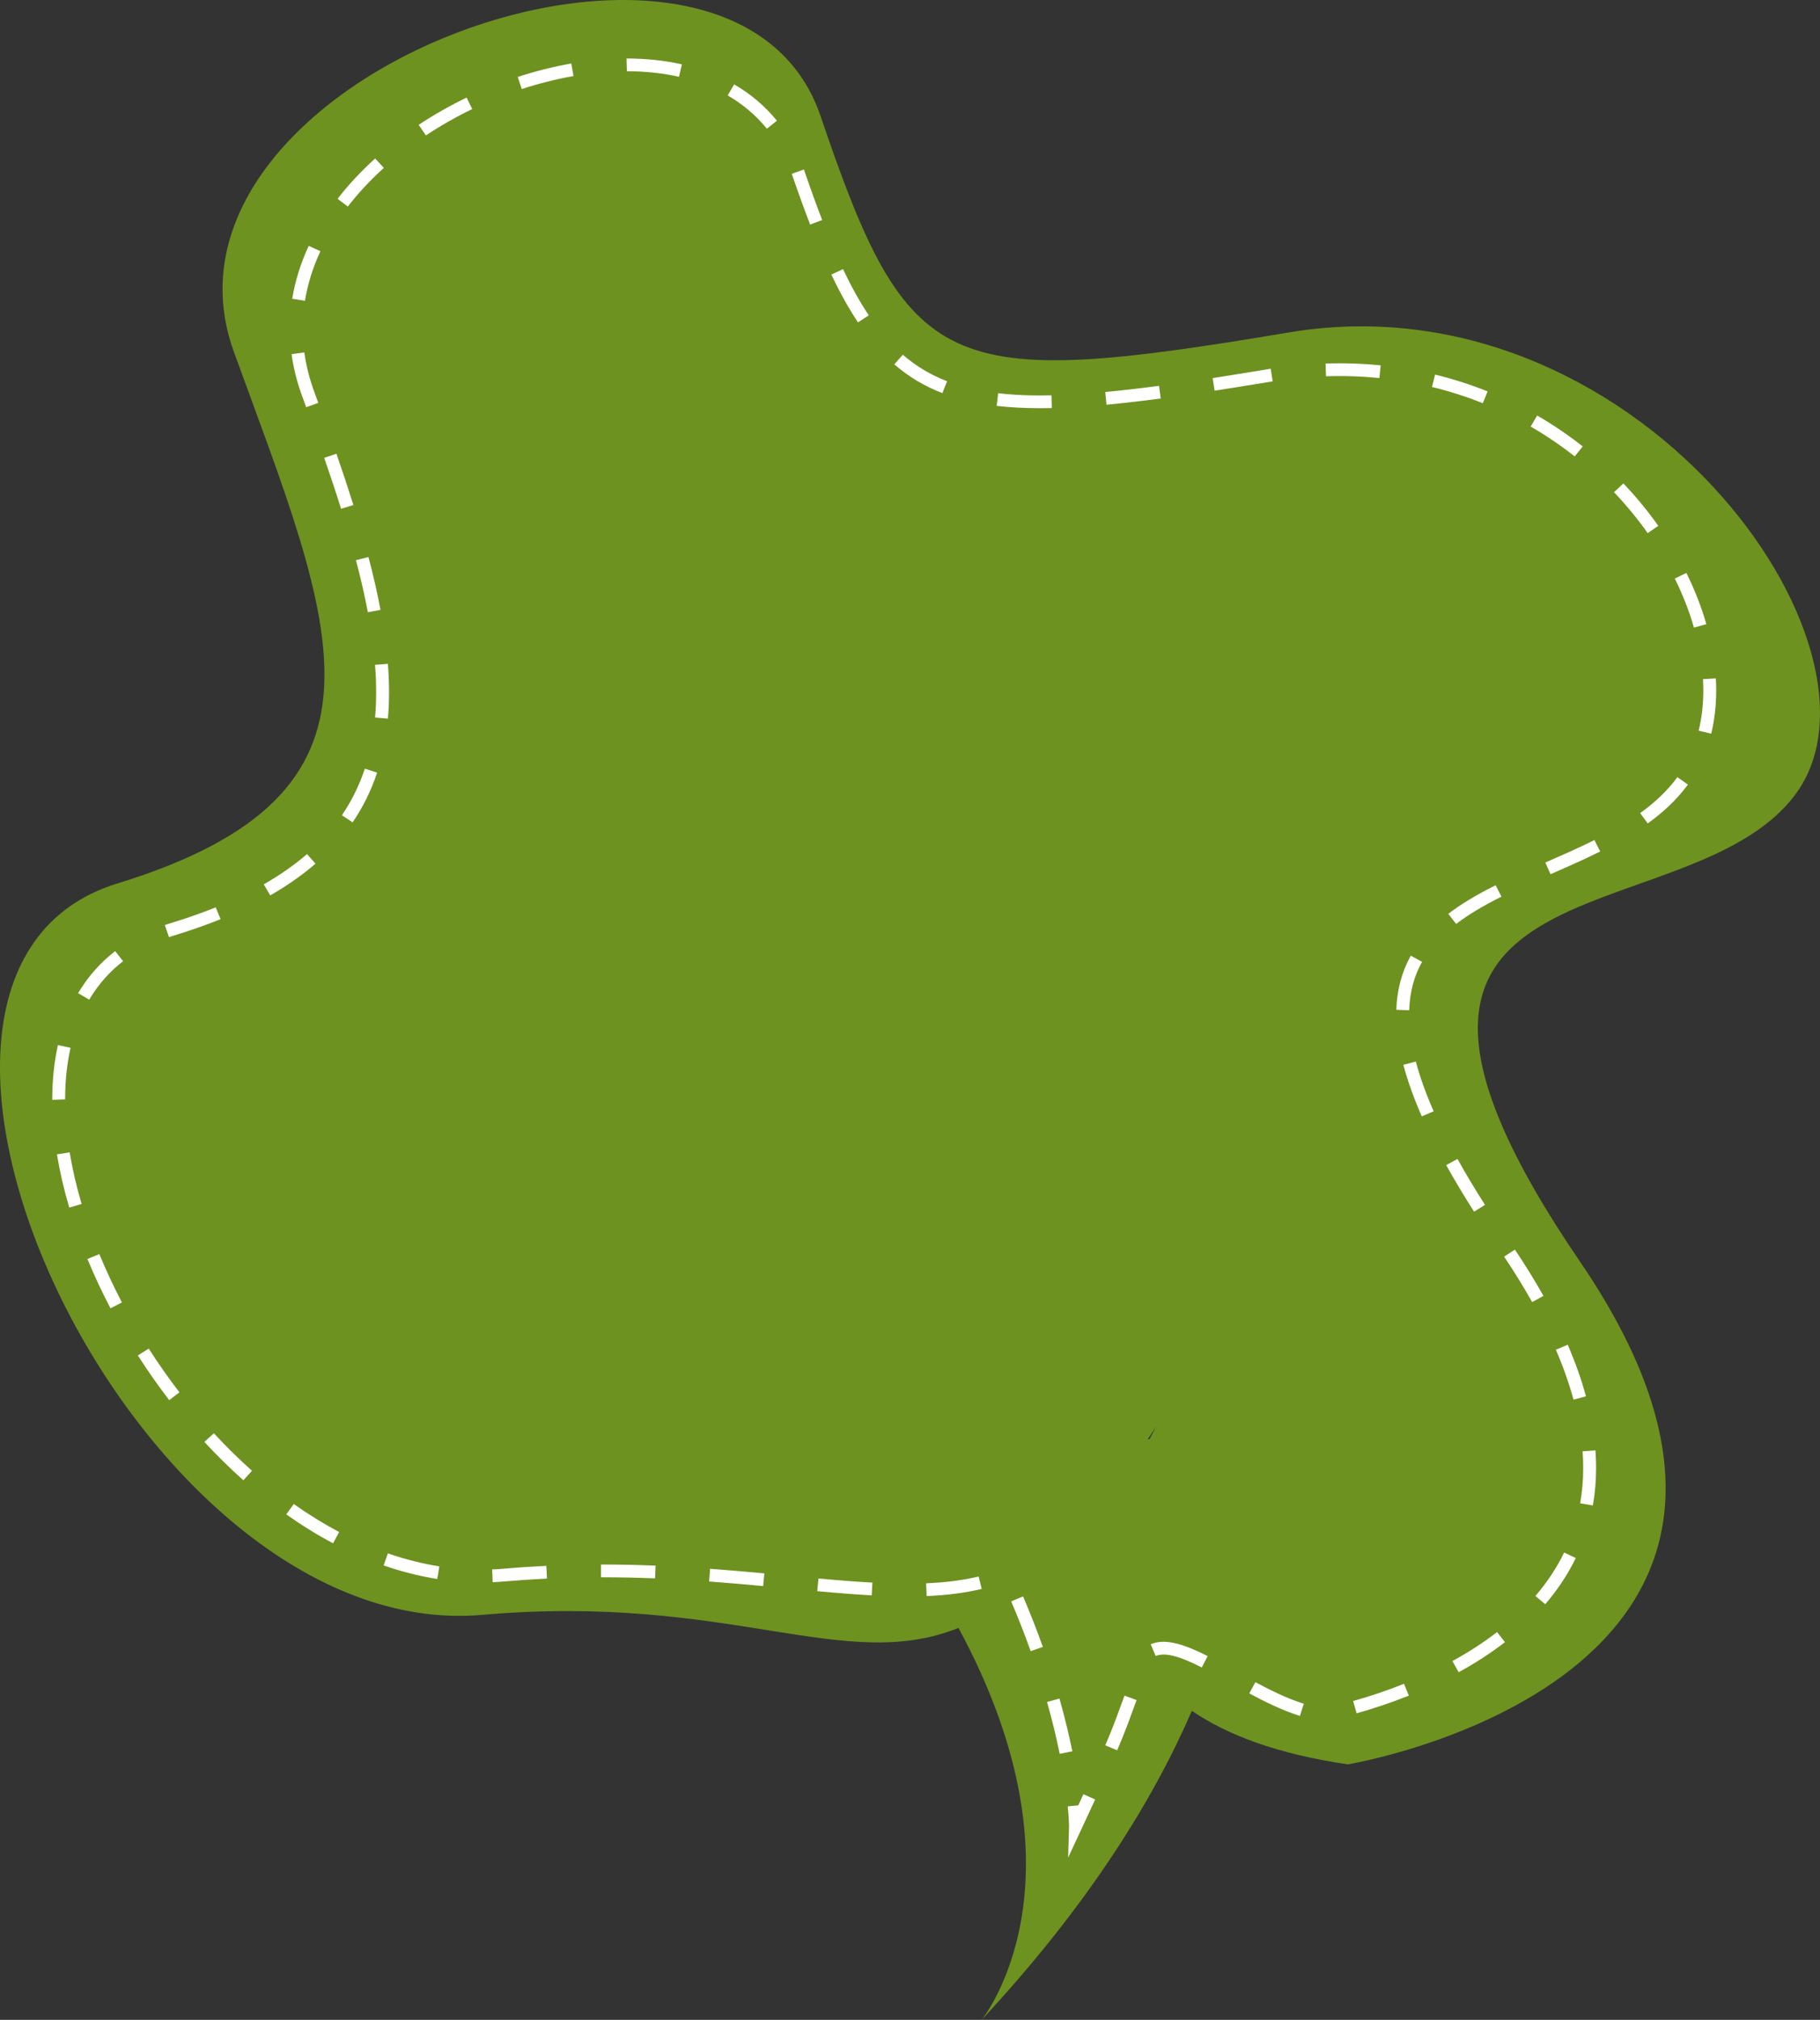 <?xml version="1.0" encoding="utf-8"?>
<!-- Generator: Adobe Illustrator 16.0.0, SVG Export Plug-In . SVG Version: 6.00 Build 0)  -->
<!DOCTYPE svg PUBLIC "-//W3C//DTD SVG 1.1//EN" "http://www.w3.org/Graphics/SVG/1.1/DTD/svg11.dtd">
<svg version="1.1" xmlns="http://www.w3.org/2000/svg" xmlns:xlink="http://www.w3.org/1999/xlink" x="0px" y="0px"
	 width="129.597px" height="143.739px" viewBox="0 0 129.597 143.739" enable-background="new 0 0 129.597 143.739"
	 xml:space="preserve">
<rect x="0" y="0" width="129.597" height="143.739" fill="#333333" stroke="none"/>
<g id="background">
</g>
<g id="objects">
	<path fill="#6D9220" d="M91.791,23.655c-24.629,4.127-27.094,3.058-33.363-15.4C52.157-10.204,9.485,5.339,16.657,25.047
		S29.373,56.415,8.358,62.87c-21.015,6.456,1.312,54.212,25.975,52.049c17.646-1.548,25.714,4.222,33.918,0.928
		c9.745,18.016,1.647,27.893,1.647,27.893c7.653-8.223,12.24-15.694,14.97-21.993c2.516,1.718,6.092,3.079,11.112,3.81
		c0,0,36.818-6.067,16.52-35.788c-20.299-29.72,7.554-22.771,15.341-33.231C135.627,46.075,116.42,19.529,91.791,23.655z
		 M81.86,102.409l-0.139,0.018c0.271-0.397,0.473-0.704,0.614-0.926C82.209,101.729,82.045,102.034,81.86,102.409z"/>
	<path fill="#FFFFFF" d="M76.059,132.192l0.063-2.215c0,0,0.002-0.489-0.091-1.434l0.751-0.07c0.127-0.276,0.248-0.539,0.364-0.791
		l0.836,0.375c-0.289,0.631-0.615,1.335-0.984,2.124L76.059,132.192z M75.457,124.806c-0.244-1.198-0.547-2.438-0.901-3.688
		l0.885-0.244c0.36,1.27,0.669,2.531,0.917,3.753L75.457,124.806z M79.55,124.556l-0.847-0.354c0.529-1.241,0.766-1.89,1.015-2.577
		c0.108-0.299,0.219-0.603,0.356-0.962l0.859,0.321c-0.135,0.354-0.244,0.653-0.351,0.948
		C80.329,122.631,80.09,123.292,79.55,124.556z M92.562,122.111c-1.323-0.417-2.622-1.076-3.606-1.604l0.438-0.799
		c0.948,0.509,2.196,1.144,3.446,1.536L92.562,122.111z M96.601,121.924l-0.249-0.874c1.227-0.344,2.445-0.756,3.623-1.226
		l0.343,0.843C99.109,121.148,97.859,121.571,96.601,121.924z M103.868,119.001l-0.444-0.795c1.154-0.633,2.224-1.326,3.176-2.062
		l0.564,0.717C106.174,117.625,105.065,118.345,103.868,119.001z M85.576,118.661c-1.667-0.847-2.644-1.08-3.284-0.815l-0.353-0.84
		c0.917-0.377,2.089-0.151,4.056,0.848L85.576,118.661z M73.393,117.501c-0.417-1.166-0.884-2.358-1.39-3.543l0.847-0.353
		c0.513,1.201,0.986,2.41,1.409,3.594L73.393,117.501z M110.032,114.162l-0.7-0.587c0.833-0.971,1.521-2.011,2.048-3.094
		l0.827,0.395C111.647,112.027,110.916,113.134,110.032,114.162z M65.984,113.58l-0.039-0.908c1.404-0.059,2.628-0.216,3.742-0.484
		l0.217,0.884C68.731,113.353,67.448,113.519,65.984,113.58z M62.071,113.53c-1.069-0.059-2.265-0.149-3.876-0.296l0.084-0.904
		c1.6,0.146,2.784,0.235,3.842,0.293L62.071,113.53z M54.342,112.87c-1.237-0.115-2.519-0.229-3.848-0.326l0.068-0.906
		c1.334,0.099,2.622,0.212,3.865,0.327L54.342,112.87z M35.082,112.594l-0.037-0.908c0.273-0.011,0.547-0.028,0.821-0.052
		c1.032-0.09,2.045-0.156,3.037-0.204l0.045,0.906c-0.981,0.048-1.981,0.114-3.001,0.202
		C35.658,112.563,35.37,112.582,35.082,112.594z M31.137,112.364c-1.267-0.199-2.553-0.524-3.82-0.964l0.303-0.857
		c1.217,0.422,2.449,0.732,3.663,0.924L31.137,112.364z M46.645,112.321c-1.308-0.052-2.535-0.078-3.754-0.078h-0.096v-0.908h0.096
		c1.23,0,2.471,0.026,3.792,0.078L46.645,112.321z M23.717,109.825c-1.123-0.594-2.244-1.286-3.333-2.056l0.534-0.738
		c1.056,0.747,2.144,1.417,3.231,1.993L23.717,109.825z M113.423,107.132l-0.904-0.155c0.145-0.814,0.217-1.664,0.216-2.523
		c0-0.383-0.014-0.773-0.044-1.173l0.917-0.067c0.031,0.423,0.046,0.836,0.046,1.24
		C113.654,105.365,113.577,106.267,113.423,107.132z M17.33,105.339c-0.95-0.845-1.885-1.763-2.778-2.73l0.679-0.612
		c0.873,0.944,1.787,1.843,2.713,2.667L17.33,105.339z M12.047,99.635c-0.784-1.021-1.535-2.089-2.232-3.178l0.777-0.485
		c0.682,1.065,1.418,2.113,2.187,3.113L12.047,99.635z M112.044,99.601c-0.31-1.142-0.731-2.336-1.255-3.549l0.845-0.356
		c0.54,1.253,0.978,2.486,1.298,3.67L112.044,99.601z M7.867,93.104c-0.607-1.161-1.16-2.343-1.643-3.513l0.851-0.343
		c0.472,1.145,1.013,2.301,1.607,3.438L7.867,93.104z M109.101,92.661c-0.593-1.055-1.265-2.144-1.997-3.234l0.766-0.503
		c0.746,1.111,1.43,2.22,2.035,3.296L109.101,92.661z M104.964,86.226c-0.737-1.154-1.405-2.27-1.986-3.315l0.806-0.437
		c0.57,1.029,1.229,2.128,1.957,3.268L104.964,86.226z M4.931,85.934c-0.38-1.282-0.674-2.556-0.876-3.785l0.906-0.145
		c0.196,1.191,0.482,2.429,0.851,3.675L4.931,85.934z M101.241,79.444c-0.569-1.298-1.012-2.533-1.312-3.669l0.888-0.23
		c0.289,1.092,0.717,2.282,1.268,3.537L101.241,79.444z M3.72,78.266c0-1.403,0.138-2.703,0.406-3.898l0.897,0.199
		c-0.256,1.129-0.385,2.363-0.385,3.666L3.72,78.266z M100.345,71.892l-0.918-0.03c0.046-1.416,0.394-2.714,1.03-3.854l0.804,0.438
		C100.687,69.474,100.387,70.601,100.345,71.892z M6.354,71.138l-0.793-0.46c0.691-1.167,1.579-2.175,2.64-2.993l0.565,0.715
		C7.799,69.148,6.986,70.068,6.354,71.138z M12.032,66.688l-0.296-0.86c0.127-0.043,0.259-0.085,0.39-0.125
		c1.148-0.35,2.237-0.73,3.235-1.132l0.346,0.841c-1.023,0.412-2.137,0.802-3.31,1.159C12.274,66.609,12.152,66.647,12.032,66.688z
		 M103.689,65.751l-0.562-0.718c0.903-0.692,1.976-1.339,3.373-2.037l0.415,0.811C105.571,64.479,104.546,65.096,103.689,65.751z
		 M19.242,63.719l-0.46-0.785c1.152-0.658,2.188-1.384,3.08-2.156l0.604,0.684C21.53,62.271,20.445,63.031,19.242,63.719z
		 M110.41,62.211l-0.372-0.83c1.156-0.507,2.353-1.03,3.495-1.599l0.412,0.811C112.783,61.173,111.577,61.7,110.41,62.211z
		 M117.332,58.597l-0.54-0.734c1.068-0.77,1.911-1.575,2.578-2.461l0.072-0.099l0.746,0.53l-0.081,0.11
		C119.385,56.904,118.478,57.772,117.332,58.597z M25.108,58.521l-0.761-0.507c0.689-1.013,1.239-2.127,1.633-3.313l0.873,0.282
		C26.434,56.25,25.847,57.44,25.108,58.521z M121.85,52.211l-0.894-0.214c0.221-0.896,0.332-1.858,0.332-2.861
		c0-0.267-0.008-0.536-0.023-0.807l0.917-0.051c0.017,0.288,0.024,0.573,0.024,0.857C122.206,50.211,122.086,51.246,121.85,52.211z
		 M27.623,51.139l-0.914-0.078c0.05-0.574,0.075-1.177,0.075-1.79c0.001-0.622-0.025-1.281-0.078-1.959l0.915-0.069
		c0.056,0.701,0.082,1.385,0.081,2.029C27.702,49.909,27.676,50.537,27.623,51.139z M120.622,44.663
		c-0.335-1.165-0.795-2.339-1.364-3.491l0.825-0.399c0.594,1.2,1.072,2.426,1.422,3.643L120.622,44.663z M26.193,43.568
		c-0.22-1.166-0.496-2.377-0.845-3.701l0.89-0.229c0.354,1.346,0.635,2.577,0.857,3.764L26.193,43.568z M117.327,37.939
		c-0.72-1.019-1.527-1.999-2.399-2.914l0.669-0.623c0.902,0.947,1.738,1.962,2.484,3.017L117.327,37.939z M24.287,36.208
		c-0.371-1.185-0.772-2.393-1.2-3.626l0.869-0.294c0.431,1.241,0.835,2.459,1.209,3.65L24.287,36.208z M112.129,32.479
		c-0.989-0.78-2.044-1.495-3.135-2.126l0.463-0.784c1.129,0.653,2.221,1.394,3.244,2.2L112.129,32.479z M74.085,29.048
		c-1.137,0-2.156-0.054-3.114-0.164l0.105-0.902c1.14,0.132,2.381,0.183,3.797,0.149l0.021,0.908
		C74.619,29.046,74.35,29.048,74.085,29.048z M21.804,28.979l-0.288-0.783c-0.363-0.985-0.617-1.992-0.754-2.993l0.909-0.122
		c0.129,0.937,0.367,1.88,0.708,2.805l0.287,0.785L21.804,28.979z M78.79,28.801l-0.087-0.905c1.153-0.107,2.405-0.251,3.827-0.438
		l0.122,0.899C81.218,28.547,79.955,28.692,78.79,28.801z M105.584,28.695c-1.172-0.47-2.388-0.859-3.615-1.157l0.219-0.882
		c1.271,0.309,2.529,0.712,3.74,1.198L105.584,28.695z M67.105,27.976c-1.279-0.493-2.4-1.163-3.424-2.047l0.604-0.685
		c0.942,0.813,1.974,1.43,3.153,1.886L67.105,27.976z M86.491,27.803l-0.142-0.897c1.212-0.188,2.482-0.393,3.815-0.613l0.318-0.052
		l0.142,0.898l-0.306,0.05C88.98,27.409,87.707,27.614,86.491,27.803z M98.223,26.902c-1.244-0.123-2.512-0.168-3.803-0.124
		l-0.03-0.908c1.332-0.042,2.641,0.001,3.925,0.129L98.223,26.902z M61.096,22.942c-0.65-0.973-1.271-2.085-1.897-3.402l0.83-0.387
		c0.608,1.277,1.208,2.353,1.834,3.287L61.096,22.942z M21.717,21.403l-0.908-0.144c0.207-1.266,0.601-2.531,1.172-3.762l0.834,0.38
		C22.278,19.033,21.908,20.219,21.717,21.403z M57.688,15.981c-0.401-1.039-0.816-2.183-1.269-3.498l-0.04-0.111l0.863-0.311
		l0.046,0.127c0.449,1.307,0.86,2.44,1.257,3.469L57.688,15.981z M24.768,14.699l-0.73-0.551c0.772-0.999,1.673-1.964,2.676-2.87
		l0.619,0.671C26.369,12.818,25.507,13.743,24.768,14.699z M30.326,9.637l-0.512-0.754c1.074-0.712,2.222-1.364,3.412-1.938
		l0.401,0.815C32.477,8.316,31.366,8.948,30.326,9.637z M54.606,9.159C53.84,8.215,52.9,7.417,51.815,6.79l0.463-0.784
		c1.183,0.684,2.207,1.553,3.044,2.586L54.606,9.159z M37.154,6.338l-0.289-0.862c1.268-0.415,2.552-0.736,3.815-0.958l0.159,0.895
		C39.619,5.625,38.38,5.938,37.154,6.338z M48.35,5.465c-1.152-0.261-2.402-0.393-3.714-0.394l-0.024-0.908
		c1.404,0.001,2.724,0.141,3.942,0.416L48.35,5.465z"/>
</g>
</svg>

